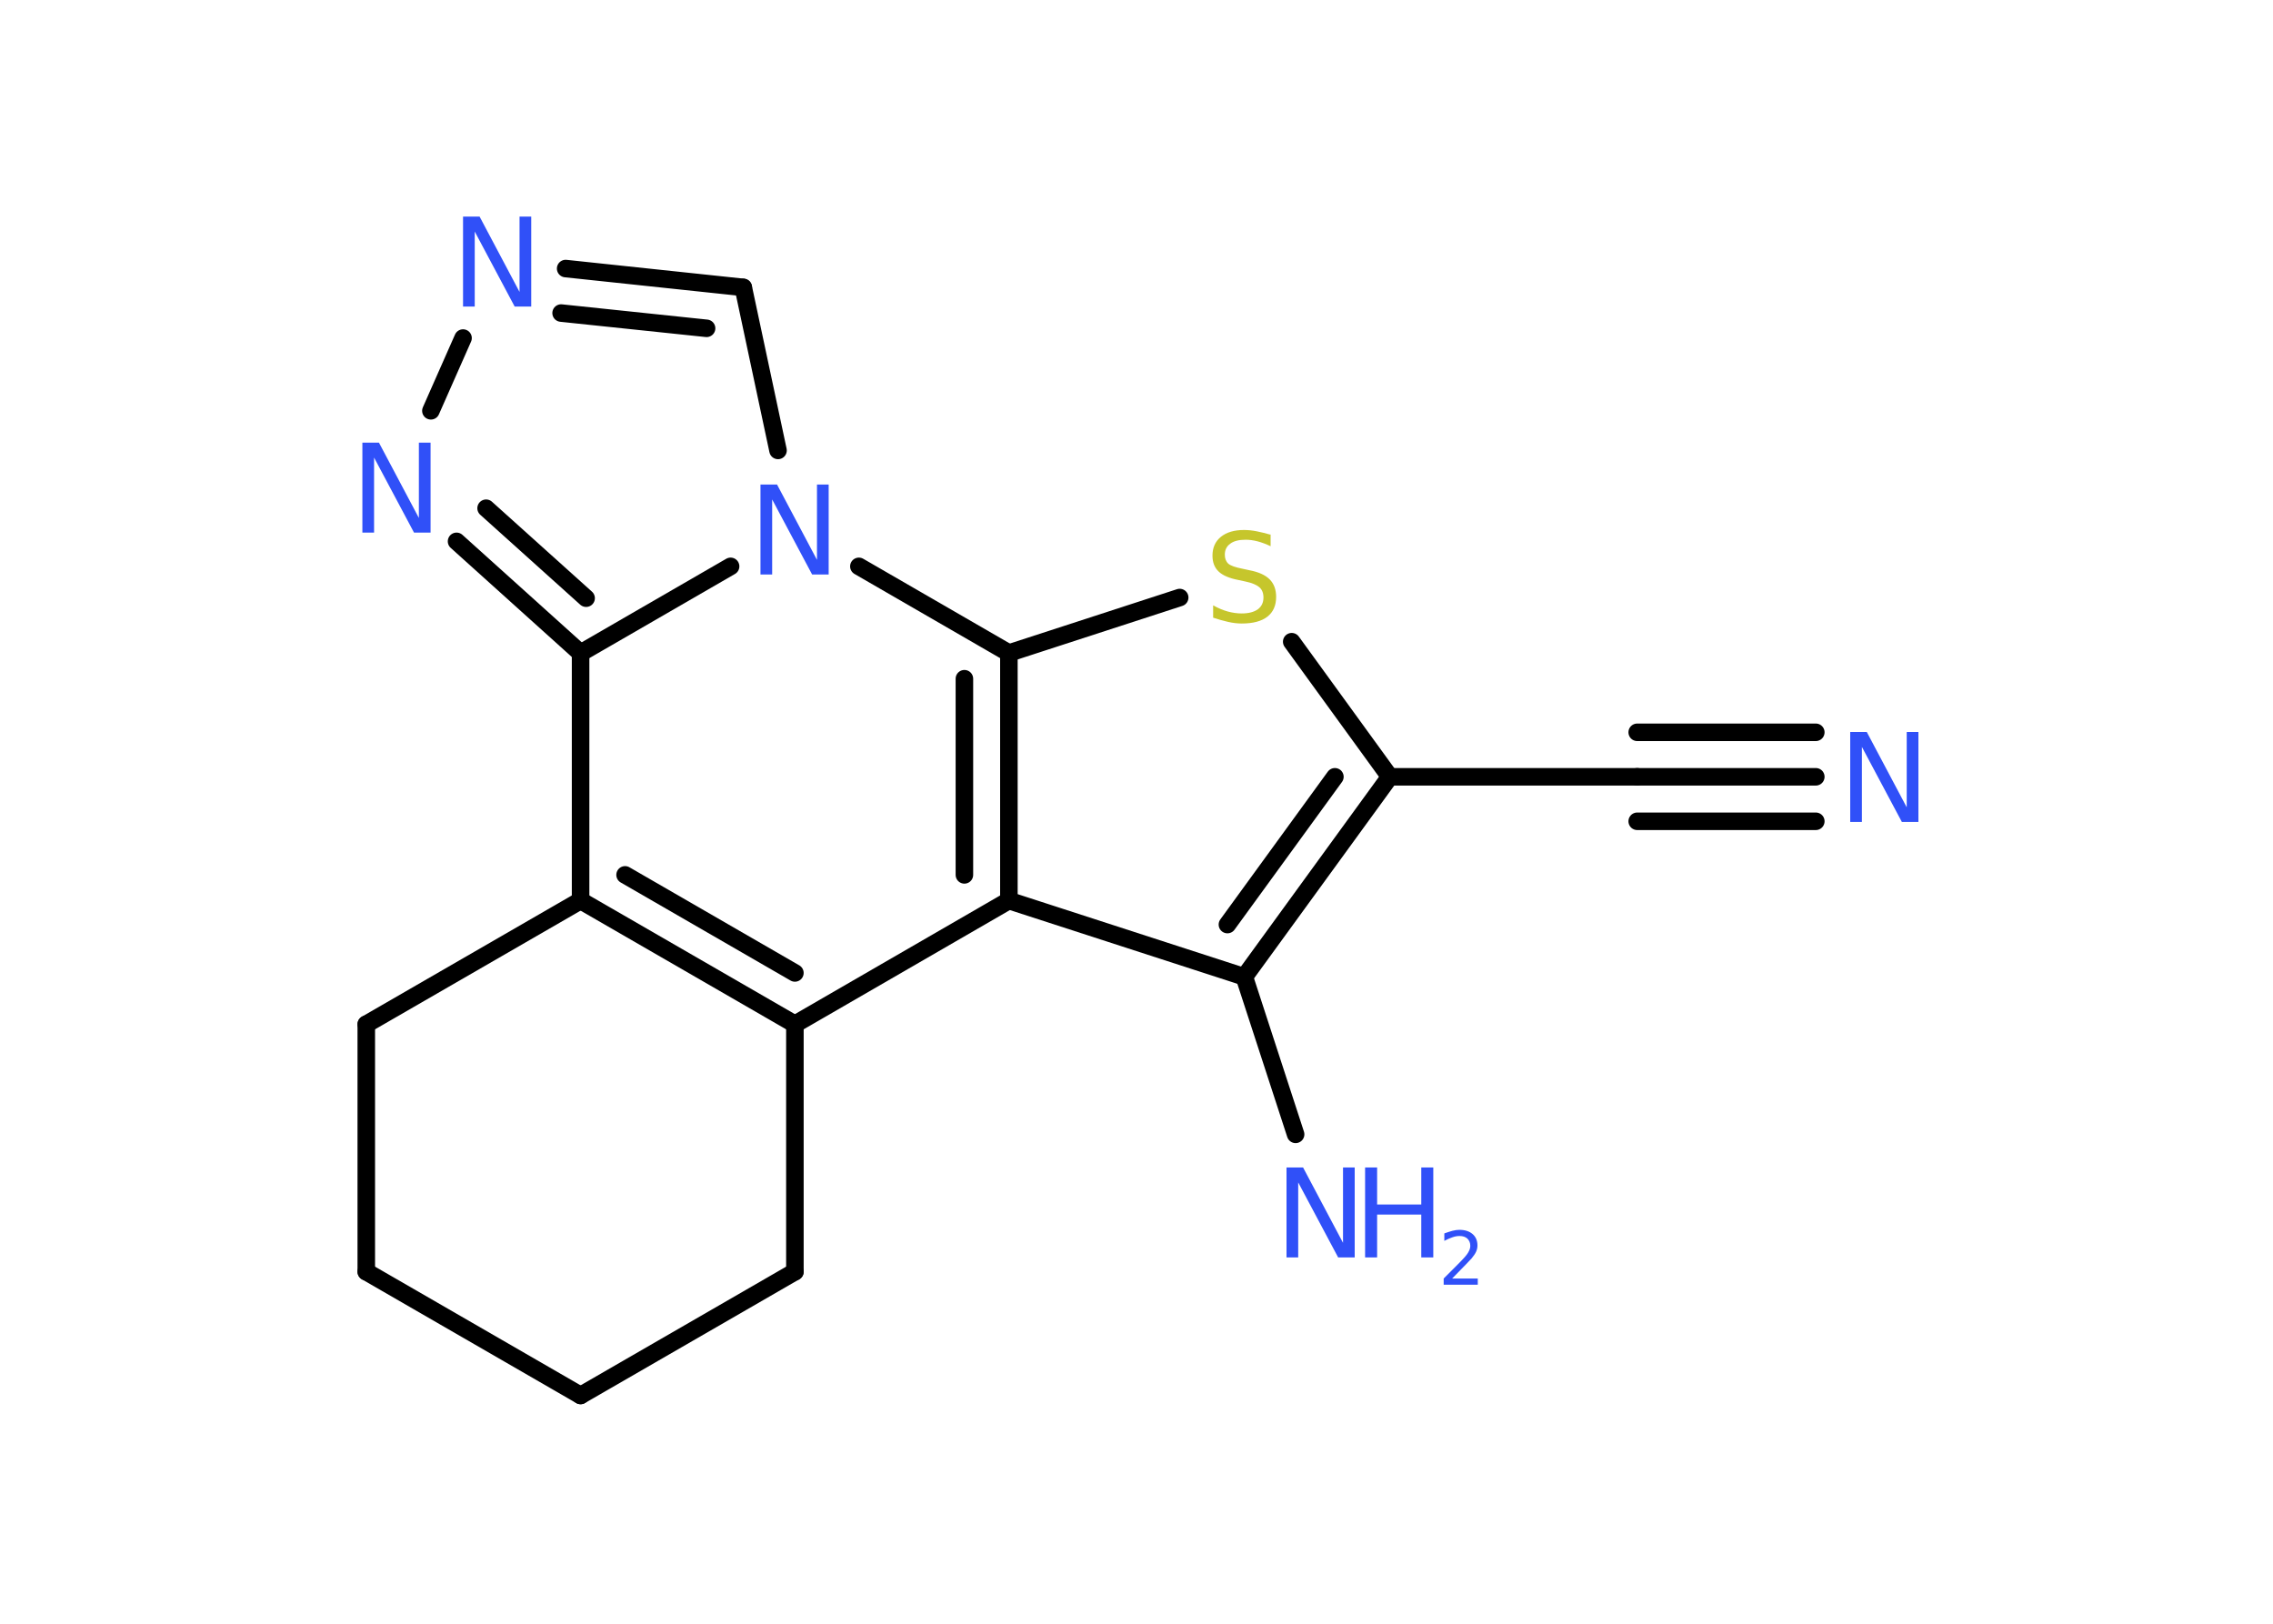 <?xml version='1.0' encoding='UTF-8'?>
<!DOCTYPE svg PUBLIC "-//W3C//DTD SVG 1.1//EN" "http://www.w3.org/Graphics/SVG/1.1/DTD/svg11.dtd">
<svg version='1.2' xmlns='http://www.w3.org/2000/svg' xmlns:xlink='http://www.w3.org/1999/xlink' width='70.0mm' height='50.0mm' viewBox='0 0 70.0 50.0'>
  <desc>Generated by the Chemistry Development Kit (http://github.com/cdk)</desc>
  <g stroke-linecap='round' stroke-linejoin='round' stroke='#000000' stroke-width='.54' fill='#3050F8'>
    <rect x='.0' y='.0' width='70.0' height='50.0' fill='#FFFFFF' stroke='none'/>
    <g id='mol1' class='mol'>
      <g id='mol1bnd1' class='bond'>
        <line x1='55.92' y1='23.92' x2='50.42' y2='23.92'/>
        <line x1='55.92' y1='25.29' x2='50.42' y2='25.29'/>
        <line x1='55.92' y1='22.55' x2='50.42' y2='22.55'/>
      </g>
      <line id='mol1bnd2' class='bond' x1='50.42' y1='23.92' x2='42.8' y2='23.92'/>
      <line id='mol1bnd3' class='bond' x1='42.8' y1='23.92' x2='39.78' y2='19.76'/>
      <line id='mol1bnd4' class='bond' x1='36.33' y1='18.4' x2='31.07' y2='20.11'/>
      <g id='mol1bnd5' class='bond'>
        <line x1='31.07' y1='27.73' x2='31.07' y2='20.11'/>
        <line x1='29.7' y1='26.94' x2='29.7' y2='20.9'/>
      </g>
      <line id='mol1bnd6' class='bond' x1='31.07' y1='27.73' x2='38.32' y2='30.08'/>
      <g id='mol1bnd7' class='bond'>
        <line x1='38.32' y1='30.08' x2='42.8' y2='23.92'/>
        <line x1='37.8' y1='28.47' x2='41.11' y2='23.92'/>
      </g>
      <line id='mol1bnd8' class='bond' x1='38.32' y1='30.08' x2='39.9' y2='34.93'/>
      <line id='mol1bnd9' class='bond' x1='31.07' y1='27.73' x2='24.48' y2='31.54'/>
      <g id='mol1bnd10' class='bond'>
        <line x1='17.88' y1='27.73' x2='24.48' y2='31.54'/>
        <line x1='19.25' y1='26.94' x2='24.48' y2='29.96'/>
      </g>
      <line id='mol1bnd11' class='bond' x1='17.88' y1='27.73' x2='17.88' y2='20.11'/>
      <g id='mol1bnd12' class='bond'>
        <line x1='14.06' y1='16.67' x2='17.88' y2='20.11'/>
        <line x1='14.97' y1='15.65' x2='18.05' y2='18.42'/>
      </g>
      <line id='mol1bnd13' class='bond' x1='13.27' y1='12.65' x2='14.26' y2='10.41'/>
      <g id='mol1bnd14' class='bond'>
        <line x1='22.89' y1='8.85' x2='17.42' y2='8.27'/>
        <line x1='21.76' y1='10.11' x2='17.28' y2='9.64'/>
      </g>
      <line id='mol1bnd15' class='bond' x1='22.89' y1='8.85' x2='23.96' y2='13.87'/>
      <line id='mol1bnd16' class='bond' x1='17.88' y1='20.11' x2='22.5' y2='17.44'/>
      <line id='mol1bnd17' class='bond' x1='31.07' y1='20.11' x2='26.45' y2='17.44'/>
      <line id='mol1bnd18' class='bond' x1='17.88' y1='27.73' x2='11.28' y2='31.54'/>
      <line id='mol1bnd19' class='bond' x1='11.28' y1='31.54' x2='11.28' y2='39.16'/>
      <line id='mol1bnd20' class='bond' x1='11.28' y1='39.16' x2='17.88' y2='42.97'/>
      <line id='mol1bnd21' class='bond' x1='17.88' y1='42.97' x2='24.48' y2='39.16'/>
      <line id='mol1bnd22' class='bond' x1='24.48' y1='31.54' x2='24.48' y2='39.16'/>
      <path id='mol1atm1' class='atom' d='M56.99 22.54h.5l1.23 2.32v-2.32h.36v2.77h-.51l-1.23 -2.31v2.31h-.36v-2.77z' stroke='none'/>
      <path id='mol1atm4' class='atom' d='M39.13 16.46v.36q-.21 -.1 -.4 -.15q-.19 -.05 -.37 -.05q-.31 .0 -.47 .12q-.17 .12 -.17 .34q.0 .18 .11 .28q.11 .09 .42 .15l.23 .05q.42 .08 .62 .28q.2 .2 .2 .54q.0 .4 -.27 .61q-.27 .21 -.79 .21q-.2 .0 -.42 -.05q-.22 -.05 -.46 -.13v-.38q.23 .13 .45 .19q.22 .06 .43 .06q.32 .0 .5 -.13q.17 -.13 .17 -.36q.0 -.21 -.13 -.32q-.13 -.11 -.41 -.17l-.23 -.05q-.42 -.08 -.61 -.26q-.19 -.18 -.19 -.49q.0 -.37 .26 -.58q.26 -.21 .71 -.21q.19 .0 .39 .04q.2 .04 .41 .1z' stroke='none' fill='#C6C62C'/>
      <g id='mol1atm8' class='atom'>
        <path d='M39.63 35.95h.5l1.23 2.32v-2.32h.36v2.77h-.51l-1.23 -2.31v2.31h-.36v-2.77z' stroke='none'/>
        <path d='M42.04 35.95h.37v1.14h1.36v-1.14h.37v2.77h-.37v-1.32h-1.36v1.32h-.37v-2.77z' stroke='none'/>
        <path d='M44.73 39.37h.78v.19h-1.05v-.19q.13 -.13 .35 -.35q.22 -.22 .28 -.29q.11 -.12 .15 -.21q.04 -.08 .04 -.16q.0 -.13 -.09 -.22q-.09 -.08 -.24 -.08q-.11 .0 -.22 .04q-.12 .04 -.25 .11v-.23q.14 -.05 .25 -.08q.12 -.03 .21 -.03q.26 .0 .41 .13q.15 .13 .15 .35q.0 .1 -.04 .19q-.04 .09 -.14 .21q-.03 .03 -.18 .19q-.15 .15 -.42 .43z' stroke='none'/>
      </g>
      <path id='mol1atm12' class='atom' d='M11.17 13.63h.5l1.23 2.32v-2.32h.36v2.77h-.51l-1.23 -2.31v2.31h-.36v-2.77z' stroke='none'/>
      <path id='mol1atm13' class='atom' d='M14.27 6.67h.5l1.23 2.32v-2.32h.36v2.77h-.51l-1.23 -2.31v2.31h-.36v-2.77z' stroke='none'/>
      <path id='mol1atm15' class='atom' d='M23.43 14.92h.5l1.23 2.32v-2.32h.36v2.77h-.51l-1.23 -2.31v2.31h-.36v-2.77z' stroke='none'/>
    </g>
  </g>
</svg>
